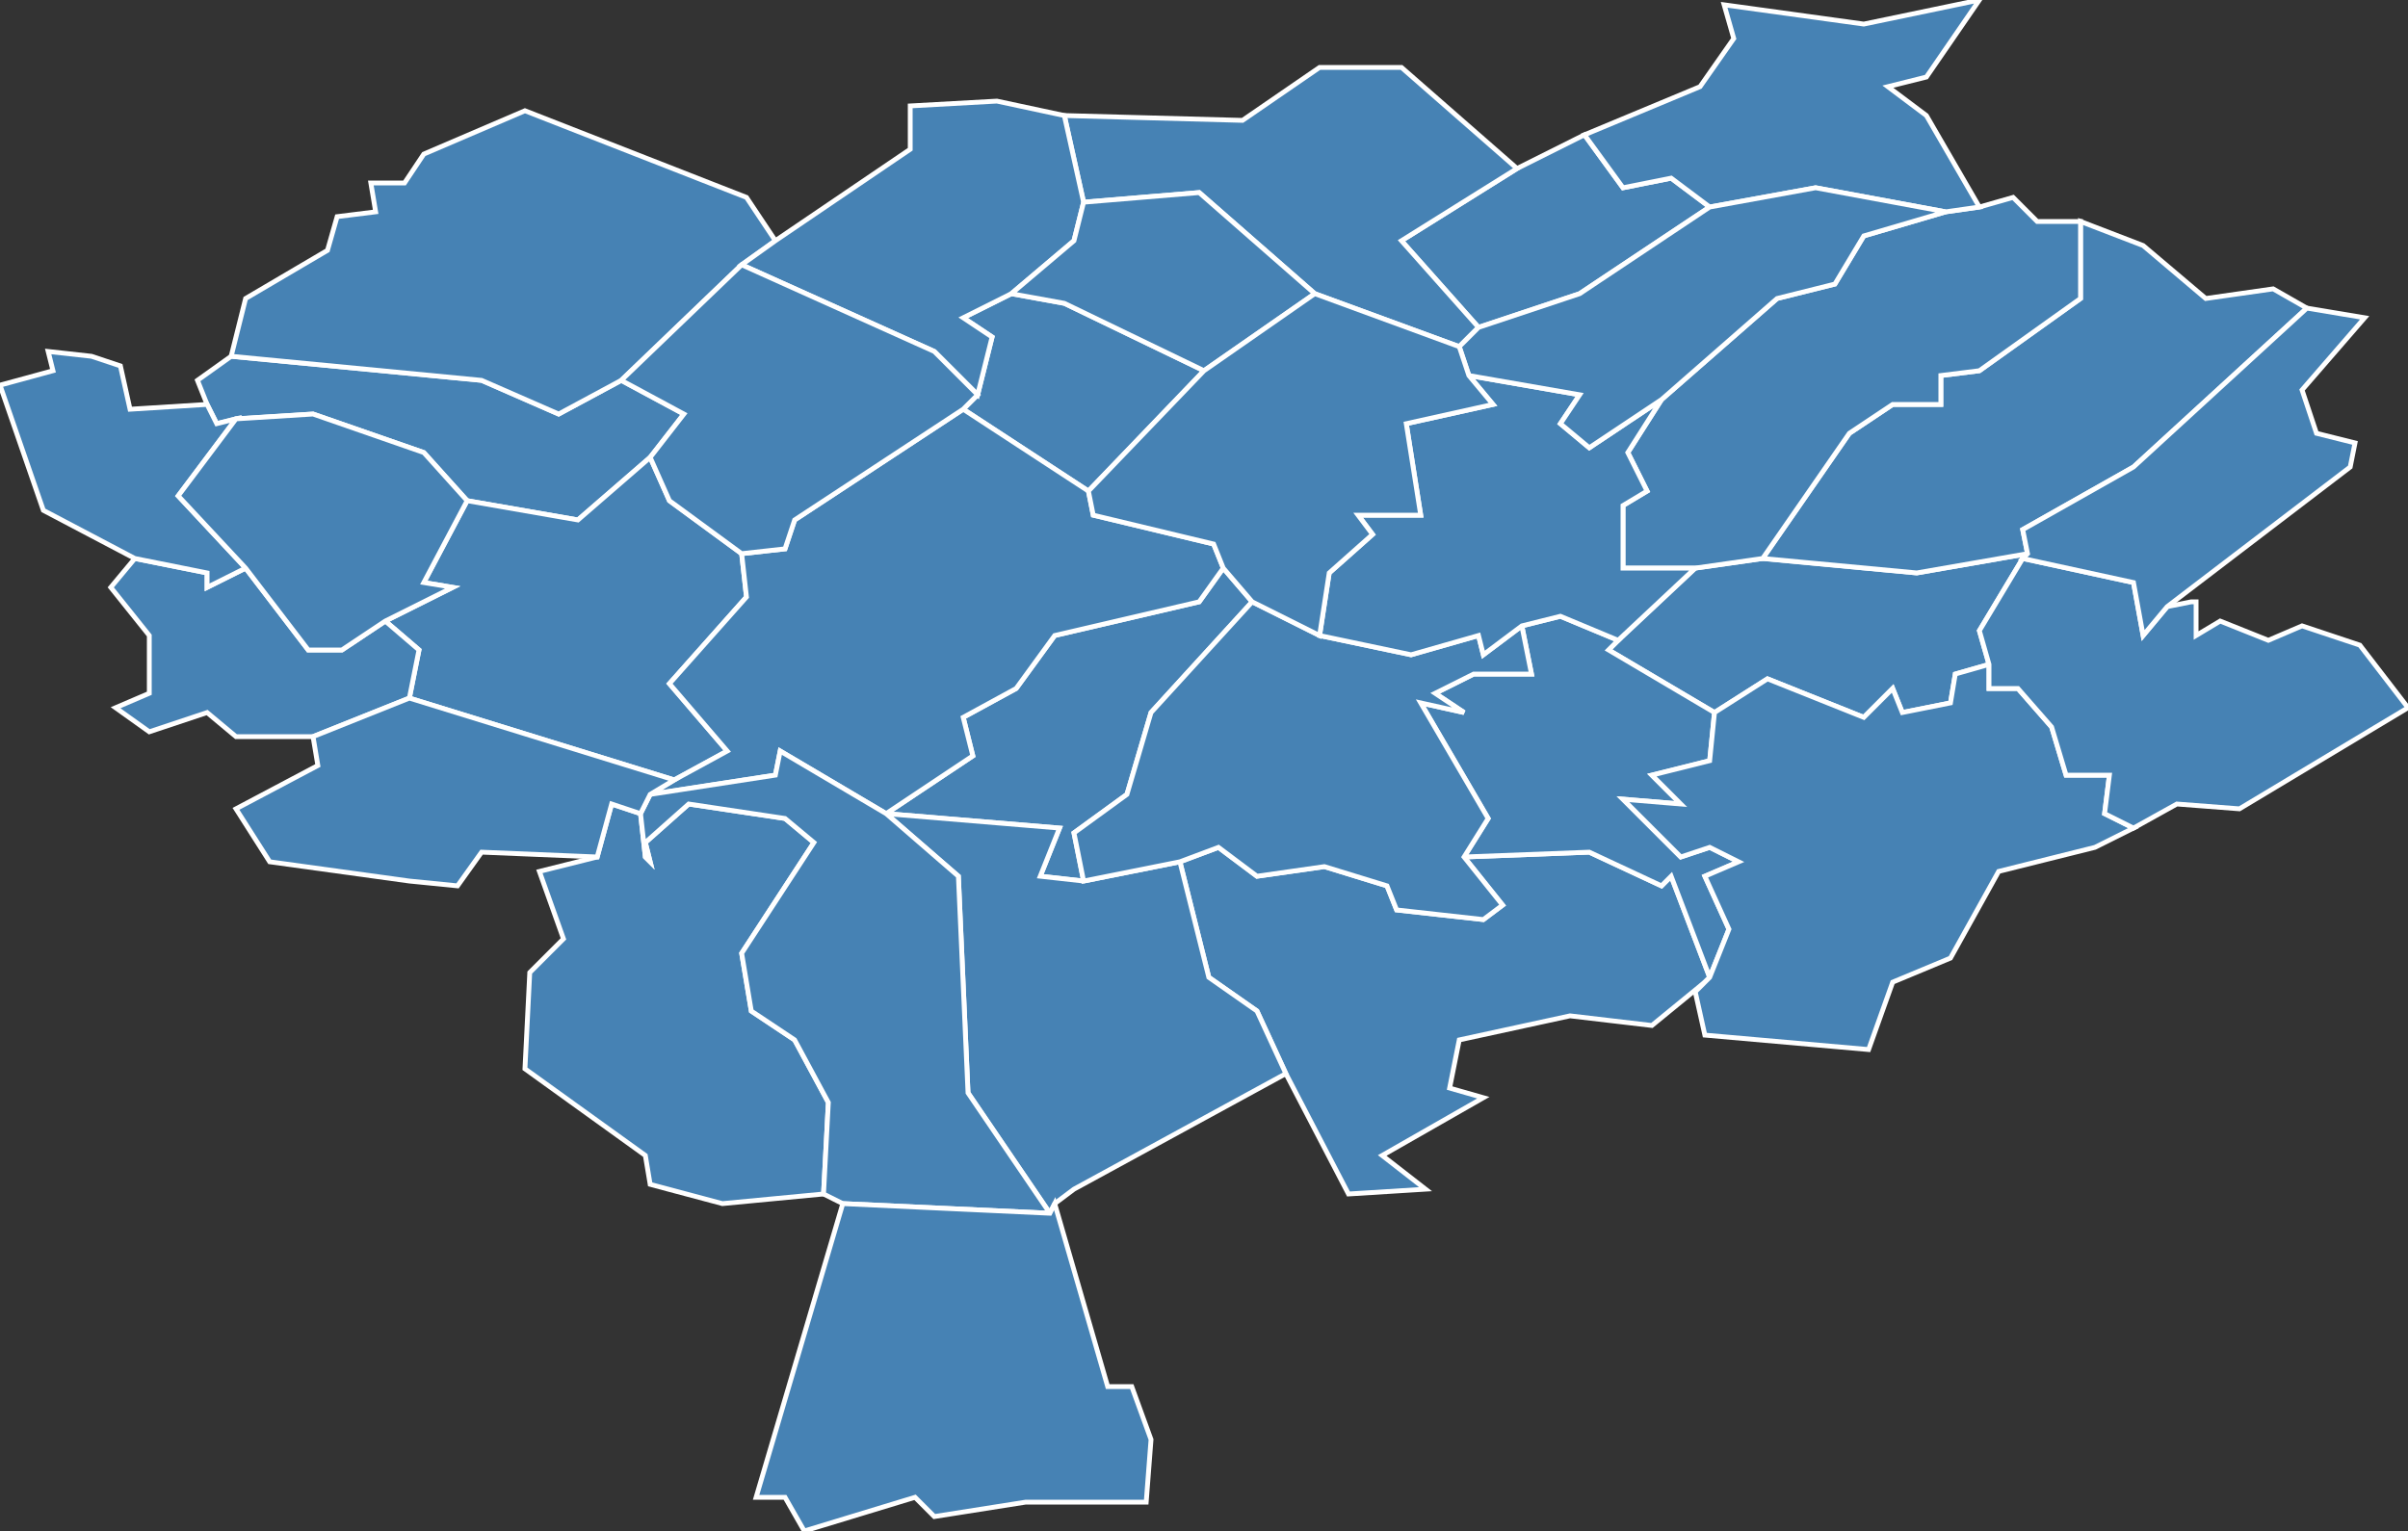 <?xml version="1.0" encoding="utf-8"?>
<svg version="1.1" id="svgmap" xmlns="http://www.w3.org/2000/svg" xmlns:xlink="http://www.w3.org/1999/xlink" x="0px" y="0px" width="100%" height="100%" viewBox="0 0 500 318">
<rect x="0" y="0" width="500" height="318" fill="#333333" stroke="none"/>
<polygon points="304,178 330,177 345,184 347,182 355,203 354,204 343,213 326,211 303,216 301,226 308,228 287,240 296,247 280,248 267,223 261,210 251,203 245,179 253,176 261,182 275,180 288,184 290,189 308,191 312,188 304,178" id="38013" class="commune" fill="steelblue" stroke-width="1" stroke="white" geotype="commune" geoname="Apprieu" code_insee="38013" code_canton="3808"/><polygon points="48,74 100,79 116,86 129,79 142,86 135,95 120,108 97,104 88,94 65,86 49,87 45,88 43,84 41,79 48,74" id="38038" class="commune" fill="steelblue" stroke-width="1" stroke="white" geotype="commune" geoname="Belmont" code_insee="38038" code_canton="3808"/><polygon points="124,178 127,167 133,169 134,178 135,179 134,175 143,167 163,170 169,175 154,198 156,210 165,216 172,229 171,248 150,250 135,246 134,240 109,222 110,202 117,195 112,181 124,178" id="38042" class="commune" fill="steelblue" stroke-width="1" stroke="white" geotype="commune" geoname="Bévenais" code_insee="38042" code_canton="3808"/><polygon points="356,148 334,135 336,133 352,118 366,116 398,119 421,115 420,116 411,131 413,138 406,140 405,146 395,148 393,143 387,149 367,141 356,148" id="38043" class="commune" fill="steelblue" stroke-width="1" stroke="white" geotype="commune" geoname="Bilieu" code_insee="38043" code_canton="3808"/><polygon points="129,79 116,86 100,79 48,74 51,62 68,52 70,45 78,44 77,38 84,38 88,32 109,23 155,41 161,50 154,55 129,79" id="38044" class="commune" fill="steelblue" stroke-width="1" stroke="white" geotype="commune" geoname="Biol" code_insee="38044" code_canton="3808"/><polygon points="140,162 85,145 87,135 80,129 94,122 88,121 97,104 120,108 135,95 139,104 154,115 155,124 139,142 151,156 140,162" id="38046" class="commune" fill="steelblue" stroke-width="1" stroke="white" geotype="commune" geoname="Bizonnes" code_insee="38046" code_canton="3808"/><polygon points="226,102 200,85 203,82 206,70 200,66 210,61 221,63 250,77 226,102" id="38047" class="commune" fill="steelblue" stroke-width="1" stroke="white" geotype="commune" geoname="Blandin" code_insee="38047" code_canton="3808"/><polygon points="254,118 260,125 239,148 234,165 223,173 225,183 216,182 220,172 184,169 202,157 200,149 211,143 219,132 249,125 254,118" id="38063" class="commune" fill="steelblue" stroke-width="1" stroke="white" geotype="commune" geoname="Burcin" code_insee="38063" code_canton="3808"/><polygon points="140,162 151,156 139,142 155,124 154,115 163,114 165,108 200,85 226,102 227,107 252,113 254,118 249,125 219,132 211,143 200,149 202,157 184,169 162,156 161,161 135,165 140,162" id="38065" class="commune" fill="steelblue" stroke-width="1" stroke="white" geotype="commune" geoname="Châbons" code_insee="38065" code_canton="3808"/><polygon points="336,133 334,135 356,148 355,158 343,161 349,167 337,166 349,178 355,176 361,179 354,182 359,193 355,203 347,182 345,184 330,177 304,178 309,170 295,146 304,148 298,144 306,140 318,140 316,130 324,128 336,133" id="38082" class="commune" fill="steelblue" stroke-width="1" stroke="white" geotype="commune" geoname="Charavines" code_insee="38082" code_canton="3808"/><polygon points="307,68 291,50 315,35 329,28 337,39 347,37 355,43 328,61 307,68" id="38089" class="commune" fill="steelblue" stroke-width="1" stroke="white" geotype="commune" geoname="Chassignieu" code_insee="38089" code_canton="3808"/><polygon points="225,42 221,24 258,25 274,14 291,14 315,35 291,50 307,68 303,72 273,61 249,40 225,42" id="38098" class="commune" fill="steelblue" stroke-width="1" stroke="white" geotype="commune" geoname="Chélieu" code_insee="38098" code_canton="3808"/><polygon points="388,218 354,215 352,206 354,204 355,203 359,193 354,182 361,179 355,176 349,178 337,166 349,167 343,161 355,158 356,148 367,141 387,149 393,143 395,148 405,146 406,140 413,138 413,143 419,143 426,151 429,161 438,161 437,169 443,172 435,176 415,181 405,199 393,204 388,218" id="38105" class="commune" fill="steelblue" stroke-width="1" stroke="white" geotype="commune" geoname="Chirens" code_insee="38105" code_canton="3808"/><polygon points="223,247 219,250 218,252 201,227 199,182 184,169 220,172 216,182 225,183 245,179 251,203 261,210 267,223 223,247" id="38118" class="commune" fill="steelblue" stroke-width="1" stroke="white" geotype="commune" geoname="Colombe" code_insee="38118" code_canton="3808"/><polygon points="221,24 225,42 223,50 210,61 200,66 206,70 203,82 194,73 154,55 161,50 189,31 189,22 207,21 221,24" id="38147" class="commune" fill="steelblue" stroke-width="1" stroke="white" geotype="commune" geoname="Doissin" code_insee="38147" code_canton="3808"/><polygon points="85,145 65,153 49,153 43,148 31,152 24,147 31,144 31,132 23,122 28,116 43,119 43,122 51,118 64,135 71,135 80,129 87,135 85,145" id="38159" class="commune" fill="steelblue" stroke-width="1" stroke="white" geotype="commune" geoname="Eydoche" code_insee="38159" code_canton="3808"/><polygon points="51,118 43,122 43,119 28,116 9,106 0,80 11,77 10,73 19,74 25,76 27,85 43,84 45,88 49,87 37,103 51,118" id="38167" class="commune" fill="steelblue" stroke-width="1" stroke="white" geotype="commune" geoname="Flachères" code_insee="38167" code_canton="3808"/><polygon points="171,248 172,229 165,216 156,210 154,198 169,175 163,170 143,167 134,175 135,179 134,178 133,169 135,165 161,161 162,156 184,169 199,182 201,227 218,252 175,250 171,248" id="38182" class="commune" fill="steelblue" stroke-width="1" stroke="white" geotype="commune" geoname="Grand-Lemps" code_insee="38182" code_canton="3808"/><polygon points="219,250 230,288 235,288 239,299 238,312 213,312 194,315 190,311 167,318 163,311 157,311 175,250 218,252 219,250" id="38194" class="commune" fill="steelblue" stroke-width="1" stroke="white" geotype="commune" geoname="Izeaux" code_insee="38194" code_canton="3808"/><polygon points="65,153 85,145 140,162 135,165 133,169 127,167 124,178 100,177 95,184 85,183 56,179 49,168 66,159 65,153" id="38213" class="commune" fill="steelblue" stroke-width="1" stroke="white" geotype="commune" geoname="Longechenal" code_insee="38213" code_canton="3808"/><polygon points="413,138 411,131 420,116 443,121 445,132 450,126 455,125 456,125 456,132 461,129 471,133 478,130 490,134 500,147 465,168 452,167 443,172 437,169 438,161 429,161 426,151 419,143 413,143 413,138" id="38222" class="commune" fill="steelblue" stroke-width="1" stroke="white" geotype="commune" geoname="Massieu" code_insee="38222" code_canton="3808"/><polygon points="432,46 445,51 458,62 472,60 479,64 443,97 420,110 421,115 398,119 366,116 384,90 393,84 403,84 403,78 411,77 432,62 432,46" id="38256" class="commune" fill="steelblue" stroke-width="1" stroke="white" geotype="commune" geoname="Montferrat" code_insee="38256" code_canton="3808"/><polygon points="135,95 142,86 129,79 154,55 194,73 203,82 200,85 165,108 163,114 154,115 139,104 135,95" id="38257" class="commune" fill="steelblue" stroke-width="1" stroke="white" geotype="commune" geoname="Montrevel" code_insee="38257" code_canton="3808"/><polygon points="260,125 274,132 293,136 307,132 308,136 316,130 318,140 306,140 298,144 304,148 295,146 309,170 304,178 312,188 308,191 290,189 288,184 275,180 261,182 253,176 245,179 225,183 223,173 234,165 239,148 260,125" id="38287" class="commune" fill="steelblue" stroke-width="1" stroke="white" geotype="commune" geoname="Oyeu" code_insee="38287" code_canton="3808"/><polygon points="418,41 423,46 432,46 432,62 411,77 403,78 403,84 393,84 384,90 366,116 352,118 337,118 337,105 342,102 338,94 345,83 369,62 381,59 387,49 404,44 411,43 418,41" id="38292" class="commune" fill="steelblue" stroke-width="1" stroke="white" geotype="commune" geoname="Paladru" code_insee="38292" code_canton="3808"/><polygon points="250,77 221,63 210,61 223,50 225,42 249,40 273,61 250,77" id="38293" class="commune" fill="steelblue" stroke-width="1" stroke="white" geotype="commune" geoname="Panissage" code_insee="38293" code_canton="3808"/><polygon points="352,118 336,133 324,128 316,130 308,136 307,132 293,136 274,132 276,119 285,111 282,107 295,107 292,88 310,84 305,78 328,82 324,88 330,93 345,83 338,94 342,102 337,105 337,118 352,118" id="38305" class="commune" fill="steelblue" stroke-width="1" stroke="white" geotype="commune" geoname="Pin" code_insee="38305" code_canton="3808"/><polygon points="80,129 71,135 64,135 51,118 37,103 49,87 65,86 88,94 97,104 88,121 94,122 80,129" id="38380" class="commune" fill="steelblue" stroke-width="1" stroke="white" geotype="commune" geoname="Saint-Didier-de-Bizonnes" code_insee="38380" code_canton="3808"/><polygon points="360,8 358,1 387,5 411,0 400,16 392,18 400,24 411,43 404,44 377,39 355,43 347,37 337,39 329,28 353,18 360,8" id="38434" class="commune" fill="steelblue" stroke-width="1" stroke="white" geotype="commune" geoname="Saint-Ondras" code_insee="38434" code_canton="3808"/><polygon points="420,116 421,115 420,110 443,97 479,64 491,66 478,81 481,90 489,92 488,97 450,126 445,132 443,121 420,116" id="38460" class="commune" fill="steelblue" stroke-width="1" stroke="white" geotype="commune" geoname="Saint-Sulpice-des-Rivoires" code_insee="38460" code_canton="3808"/><polygon points="307,68 328,61 355,43 377,39 404,44 387,49 381,59 369,62 345,83 330,93 324,88 328,82 305,78 303,72 307,68" id="38520" class="commune" fill="steelblue" stroke-width="1" stroke="white" geotype="commune" geoname="Valencogne" code_insee="38520" code_canton="3808"/><polygon points="260,125 254,118 252,113 227,107 226,102 250,77 273,61 303,72 305,78 310,84 292,88 295,107 282,107 285,111 276,119 274,132 260,125" id="38560" class="commune" fill="steelblue" stroke-width="1" stroke="white" geotype="commune" geoname="Virieu" code_insee="38560" code_canton="3808"/></svg>